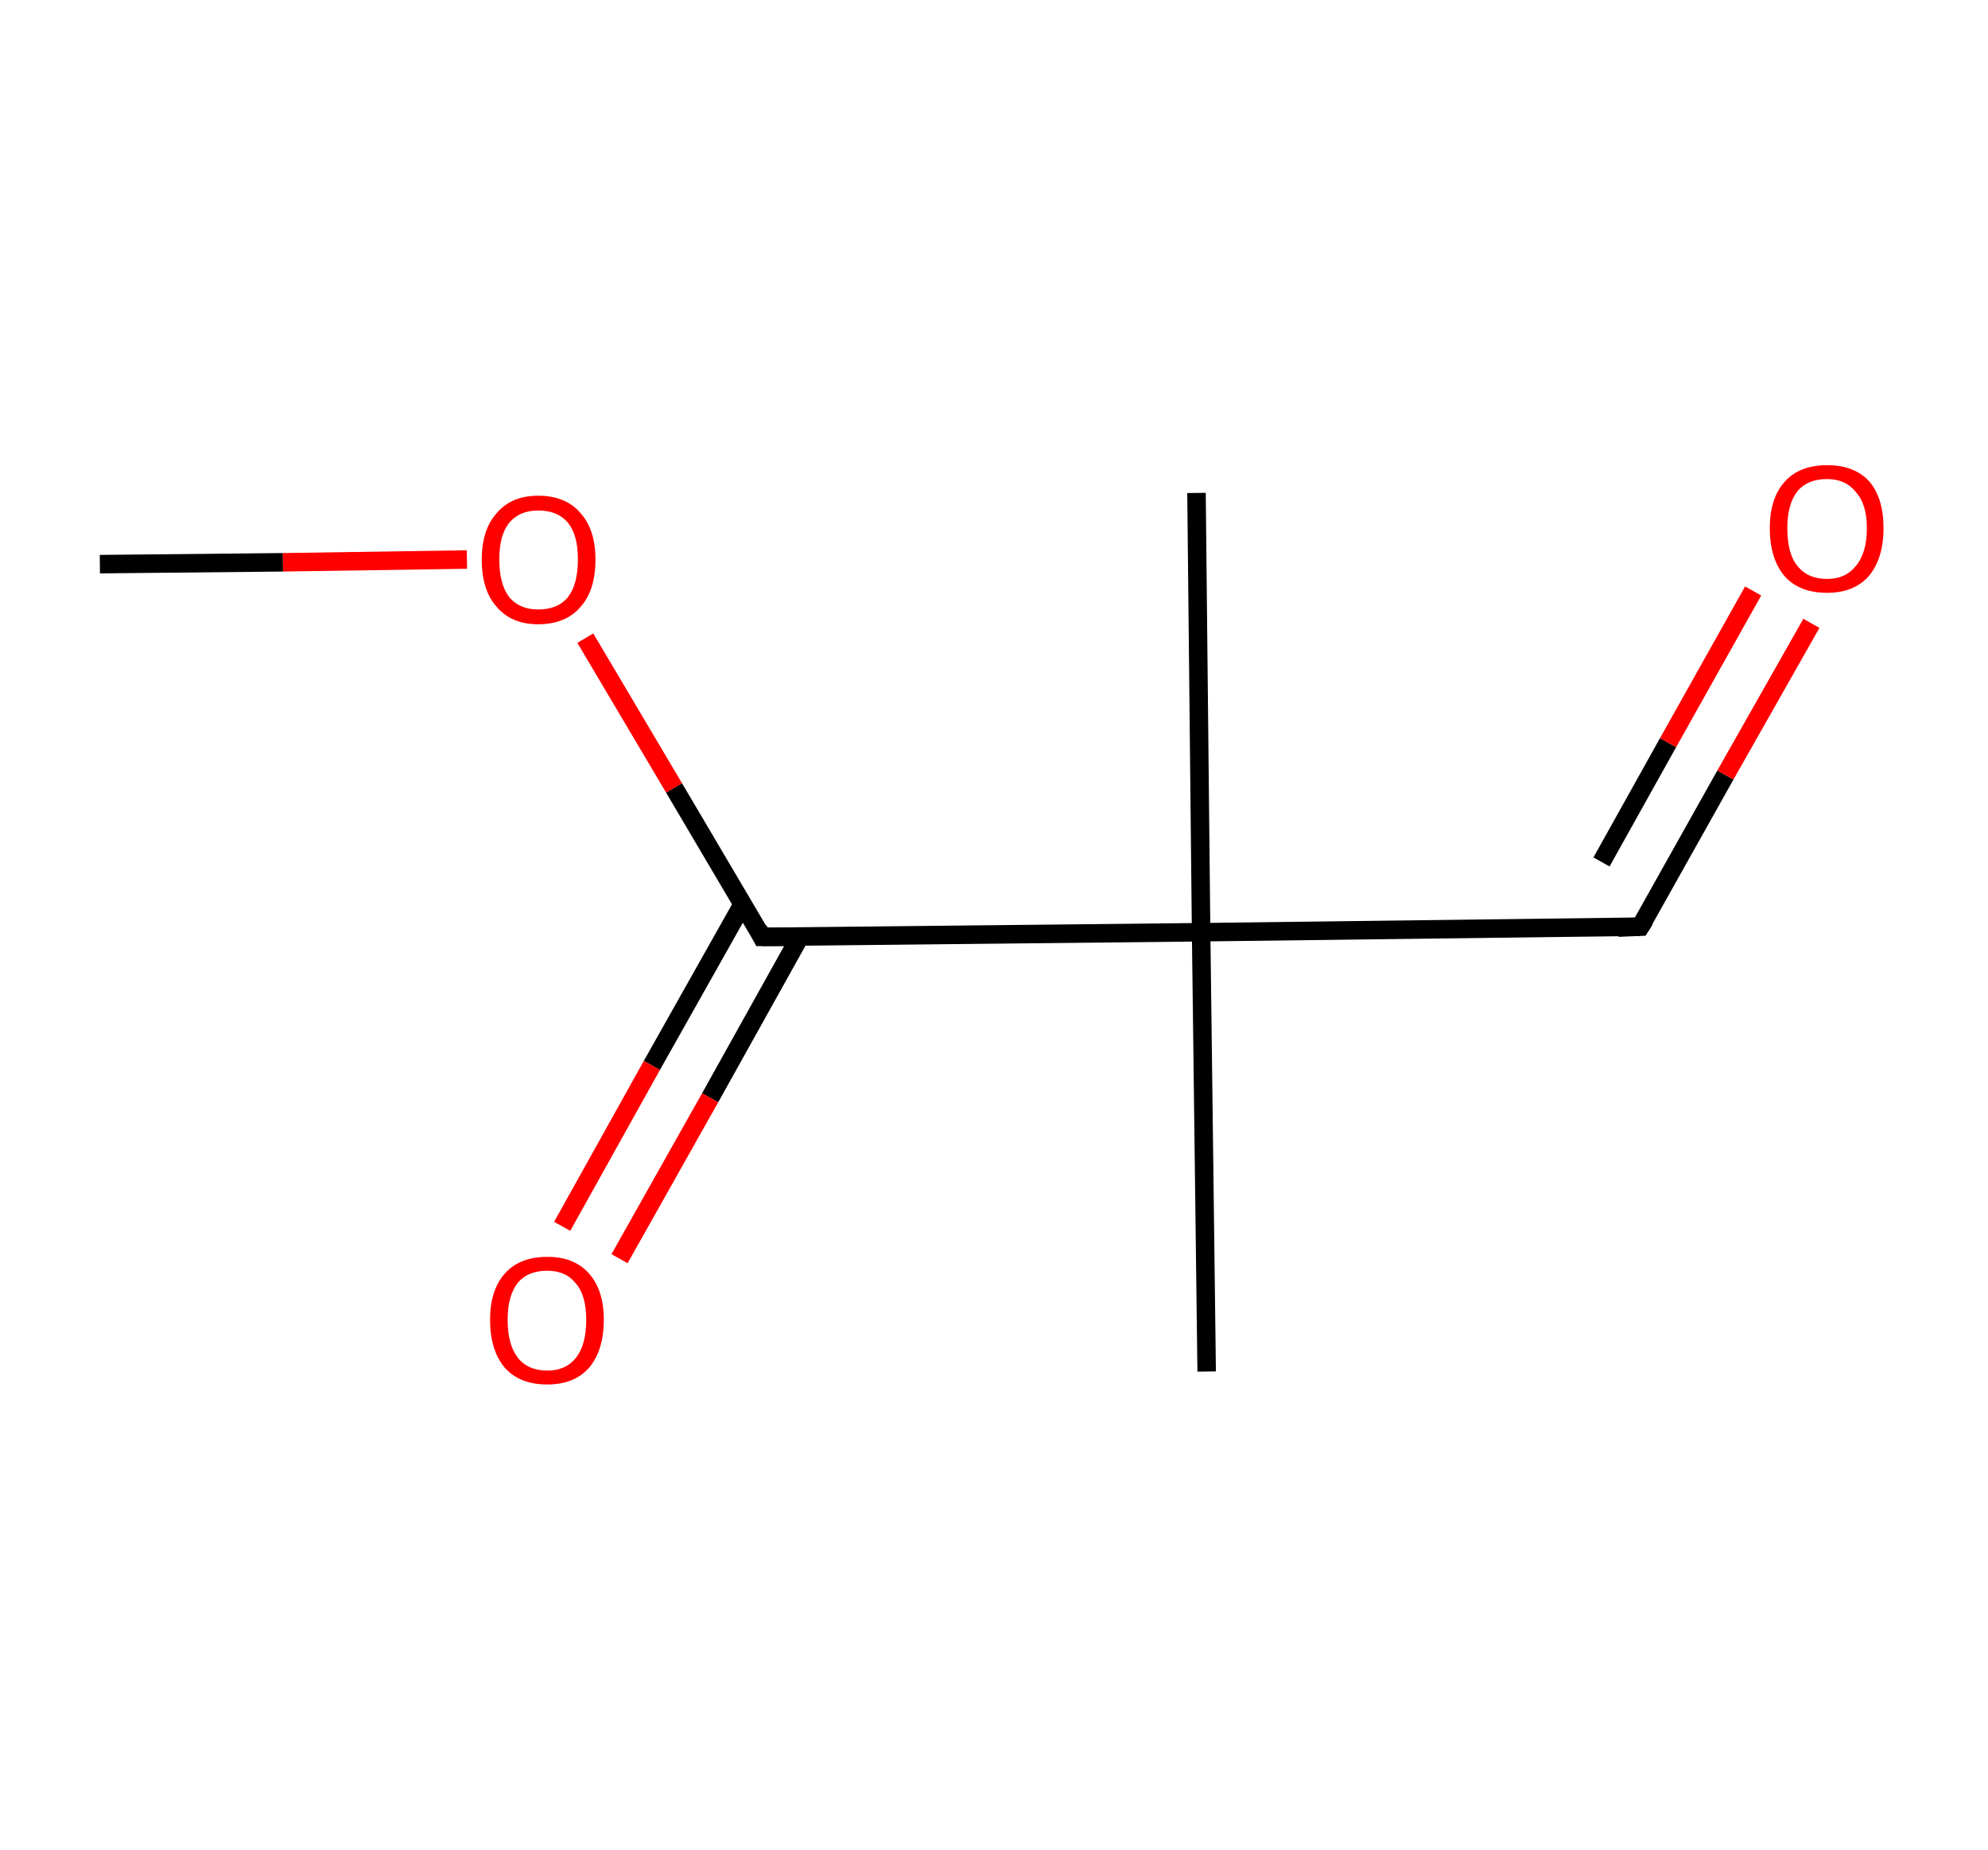 <?xml version='1.0' encoding='ASCII' standalone='yes'?>
<svg xmlns="http://www.w3.org/2000/svg" xmlns:rdkit="http://www.rdkit.org/xml" xmlns:xlink="http://www.w3.org/1999/xlink" version="1.1" baseProfile="full" xml:space="preserve" width="215px" height="200px" viewBox="0 0 215 200">
<!-- END OF HEADER -->
<rect style="opacity:1.0;fill:#FFFFFF;stroke:none" width="215.0" height="200.0" x="0.0" y="0.0"> </rect>
<path class="bond-0 atom-0 atom-1" d="M 10.8,61.0 L 30.6,60.8" style="fill:none;fill-rule:evenodd;stroke:#000000;stroke-width:2.0px;stroke-linecap:butt;stroke-linejoin:miter;stroke-opacity:1"/>
<path class="bond-0 atom-0 atom-1" d="M 30.6,60.8 L 50.5,60.5" style="fill:none;fill-rule:evenodd;stroke:#FF0000;stroke-width:2.0px;stroke-linecap:butt;stroke-linejoin:miter;stroke-opacity:1"/>
<path class="bond-1 atom-1 atom-2" d="M 63.3,69.0 L 72.9,85.2" style="fill:none;fill-rule:evenodd;stroke:#FF0000;stroke-width:2.0px;stroke-linecap:butt;stroke-linejoin:miter;stroke-opacity:1"/>
<path class="bond-1 atom-1 atom-2" d="M 72.9,85.2 L 82.4,101.3" style="fill:none;fill-rule:evenodd;stroke:#000000;stroke-width:2.0px;stroke-linecap:butt;stroke-linejoin:miter;stroke-opacity:1"/>
<path class="bond-2 atom-2 atom-3" d="M 80.3,97.8 L 70.5,115.2" style="fill:none;fill-rule:evenodd;stroke:#000000;stroke-width:2.0px;stroke-linecap:butt;stroke-linejoin:miter;stroke-opacity:1"/>
<path class="bond-2 atom-2 atom-3" d="M 70.5,115.2 L 60.8,132.6" style="fill:none;fill-rule:evenodd;stroke:#FF0000;stroke-width:2.0px;stroke-linecap:butt;stroke-linejoin:miter;stroke-opacity:1"/>
<path class="bond-2 atom-2 atom-3" d="M 86.5,101.3 L 76.8,118.7" style="fill:none;fill-rule:evenodd;stroke:#000000;stroke-width:2.0px;stroke-linecap:butt;stroke-linejoin:miter;stroke-opacity:1"/>
<path class="bond-2 atom-2 atom-3" d="M 76.8,118.7 L 67.0,136.1" style="fill:none;fill-rule:evenodd;stroke:#FF0000;stroke-width:2.0px;stroke-linecap:butt;stroke-linejoin:miter;stroke-opacity:1"/>
<path class="bond-3 atom-2 atom-4" d="M 82.4,101.3 L 129.9,100.8" style="fill:none;fill-rule:evenodd;stroke:#000000;stroke-width:2.0px;stroke-linecap:butt;stroke-linejoin:miter;stroke-opacity:1"/>
<path class="bond-4 atom-4 atom-5" d="M 129.9,100.8 L 130.5,148.3" style="fill:none;fill-rule:evenodd;stroke:#000000;stroke-width:2.0px;stroke-linecap:butt;stroke-linejoin:miter;stroke-opacity:1"/>
<path class="bond-5 atom-4 atom-6" d="M 129.9,100.8 L 129.4,53.3" style="fill:none;fill-rule:evenodd;stroke:#000000;stroke-width:2.0px;stroke-linecap:butt;stroke-linejoin:miter;stroke-opacity:1"/>
<path class="bond-6 atom-4 atom-7" d="M 129.9,100.8 L 177.4,100.2" style="fill:none;fill-rule:evenodd;stroke:#000000;stroke-width:2.0px;stroke-linecap:butt;stroke-linejoin:miter;stroke-opacity:1"/>
<path class="bond-7 atom-7 atom-8" d="M 177.4,100.2 L 186.6,83.8" style="fill:none;fill-rule:evenodd;stroke:#000000;stroke-width:2.0px;stroke-linecap:butt;stroke-linejoin:miter;stroke-opacity:1"/>
<path class="bond-7 atom-7 atom-8" d="M 186.6,83.8 L 195.9,67.4" style="fill:none;fill-rule:evenodd;stroke:#FF0000;stroke-width:2.0px;stroke-linecap:butt;stroke-linejoin:miter;stroke-opacity:1"/>
<path class="bond-7 atom-7 atom-8" d="M 173.2,93.2 L 180.4,80.3" style="fill:none;fill-rule:evenodd;stroke:#000000;stroke-width:2.0px;stroke-linecap:butt;stroke-linejoin:miter;stroke-opacity:1"/>
<path class="bond-7 atom-7 atom-8" d="M 180.4,80.3 L 189.6,63.9" style="fill:none;fill-rule:evenodd;stroke:#FF0000;stroke-width:2.0px;stroke-linecap:butt;stroke-linejoin:miter;stroke-opacity:1"/>
<path d="M 82.0,100.5 L 82.4,101.3 L 84.8,101.3" style="fill:none;stroke:#000000;stroke-width:2.0px;stroke-linecap:butt;stroke-linejoin:miter;stroke-opacity:1;"/>
<path d="M 175.0,100.3 L 177.4,100.2 L 177.9,99.4" style="fill:none;stroke:#000000;stroke-width:2.0px;stroke-linecap:butt;stroke-linejoin:miter;stroke-opacity:1;"/>
<path class="atom-1" d="M 52.1 60.5 Q 52.1 57.3, 53.7 55.5 Q 55.3 53.6, 58.2 53.6 Q 61.2 53.6, 62.8 55.5 Q 64.4 57.3, 64.4 60.5 Q 64.4 63.8, 62.8 65.6 Q 61.2 67.5, 58.2 67.5 Q 55.3 67.5, 53.7 65.6 Q 52.1 63.8, 52.1 60.5 M 58.2 65.9 Q 60.3 65.9, 61.4 64.6 Q 62.5 63.2, 62.5 60.5 Q 62.5 57.8, 61.4 56.5 Q 60.3 55.2, 58.2 55.2 Q 56.2 55.2, 55.1 56.5 Q 54.0 57.8, 54.0 60.5 Q 54.0 63.2, 55.1 64.6 Q 56.2 65.9, 58.2 65.9 " fill="#FF0000"/>
<path class="atom-3" d="M 53.0 142.7 Q 53.0 139.5, 54.6 137.7 Q 56.2 135.9, 59.2 135.9 Q 62.1 135.9, 63.7 137.7 Q 65.3 139.5, 65.3 142.7 Q 65.3 146.0, 63.7 147.9 Q 62.1 149.7, 59.2 149.7 Q 56.2 149.7, 54.6 147.9 Q 53.0 146.0, 53.0 142.7 M 59.2 148.2 Q 61.2 148.2, 62.3 146.8 Q 63.4 145.4, 63.4 142.7 Q 63.4 140.1, 62.3 138.8 Q 61.2 137.4, 59.2 137.4 Q 57.1 137.4, 56.0 138.7 Q 54.9 140.1, 54.9 142.7 Q 54.9 145.4, 56.0 146.8 Q 57.1 148.2, 59.2 148.2 " fill="#FF0000"/>
<path class="atom-8" d="M 191.4 57.1 Q 191.4 53.9, 193.0 52.1 Q 194.6 50.3, 197.6 50.3 Q 200.6 50.3, 202.2 52.1 Q 203.7 53.9, 203.7 57.1 Q 203.7 60.4, 202.1 62.3 Q 200.5 64.1, 197.6 64.1 Q 194.6 64.1, 193.0 62.3 Q 191.4 60.4, 191.4 57.1 M 197.6 62.6 Q 199.6 62.6, 200.7 61.2 Q 201.9 59.8, 201.9 57.1 Q 201.9 54.5, 200.7 53.2 Q 199.6 51.8, 197.6 51.8 Q 195.5 51.8, 194.4 53.1 Q 193.3 54.5, 193.3 57.1 Q 193.3 59.9, 194.4 61.2 Q 195.5 62.6, 197.6 62.6 " fill="#FF0000"/>
</svg>
